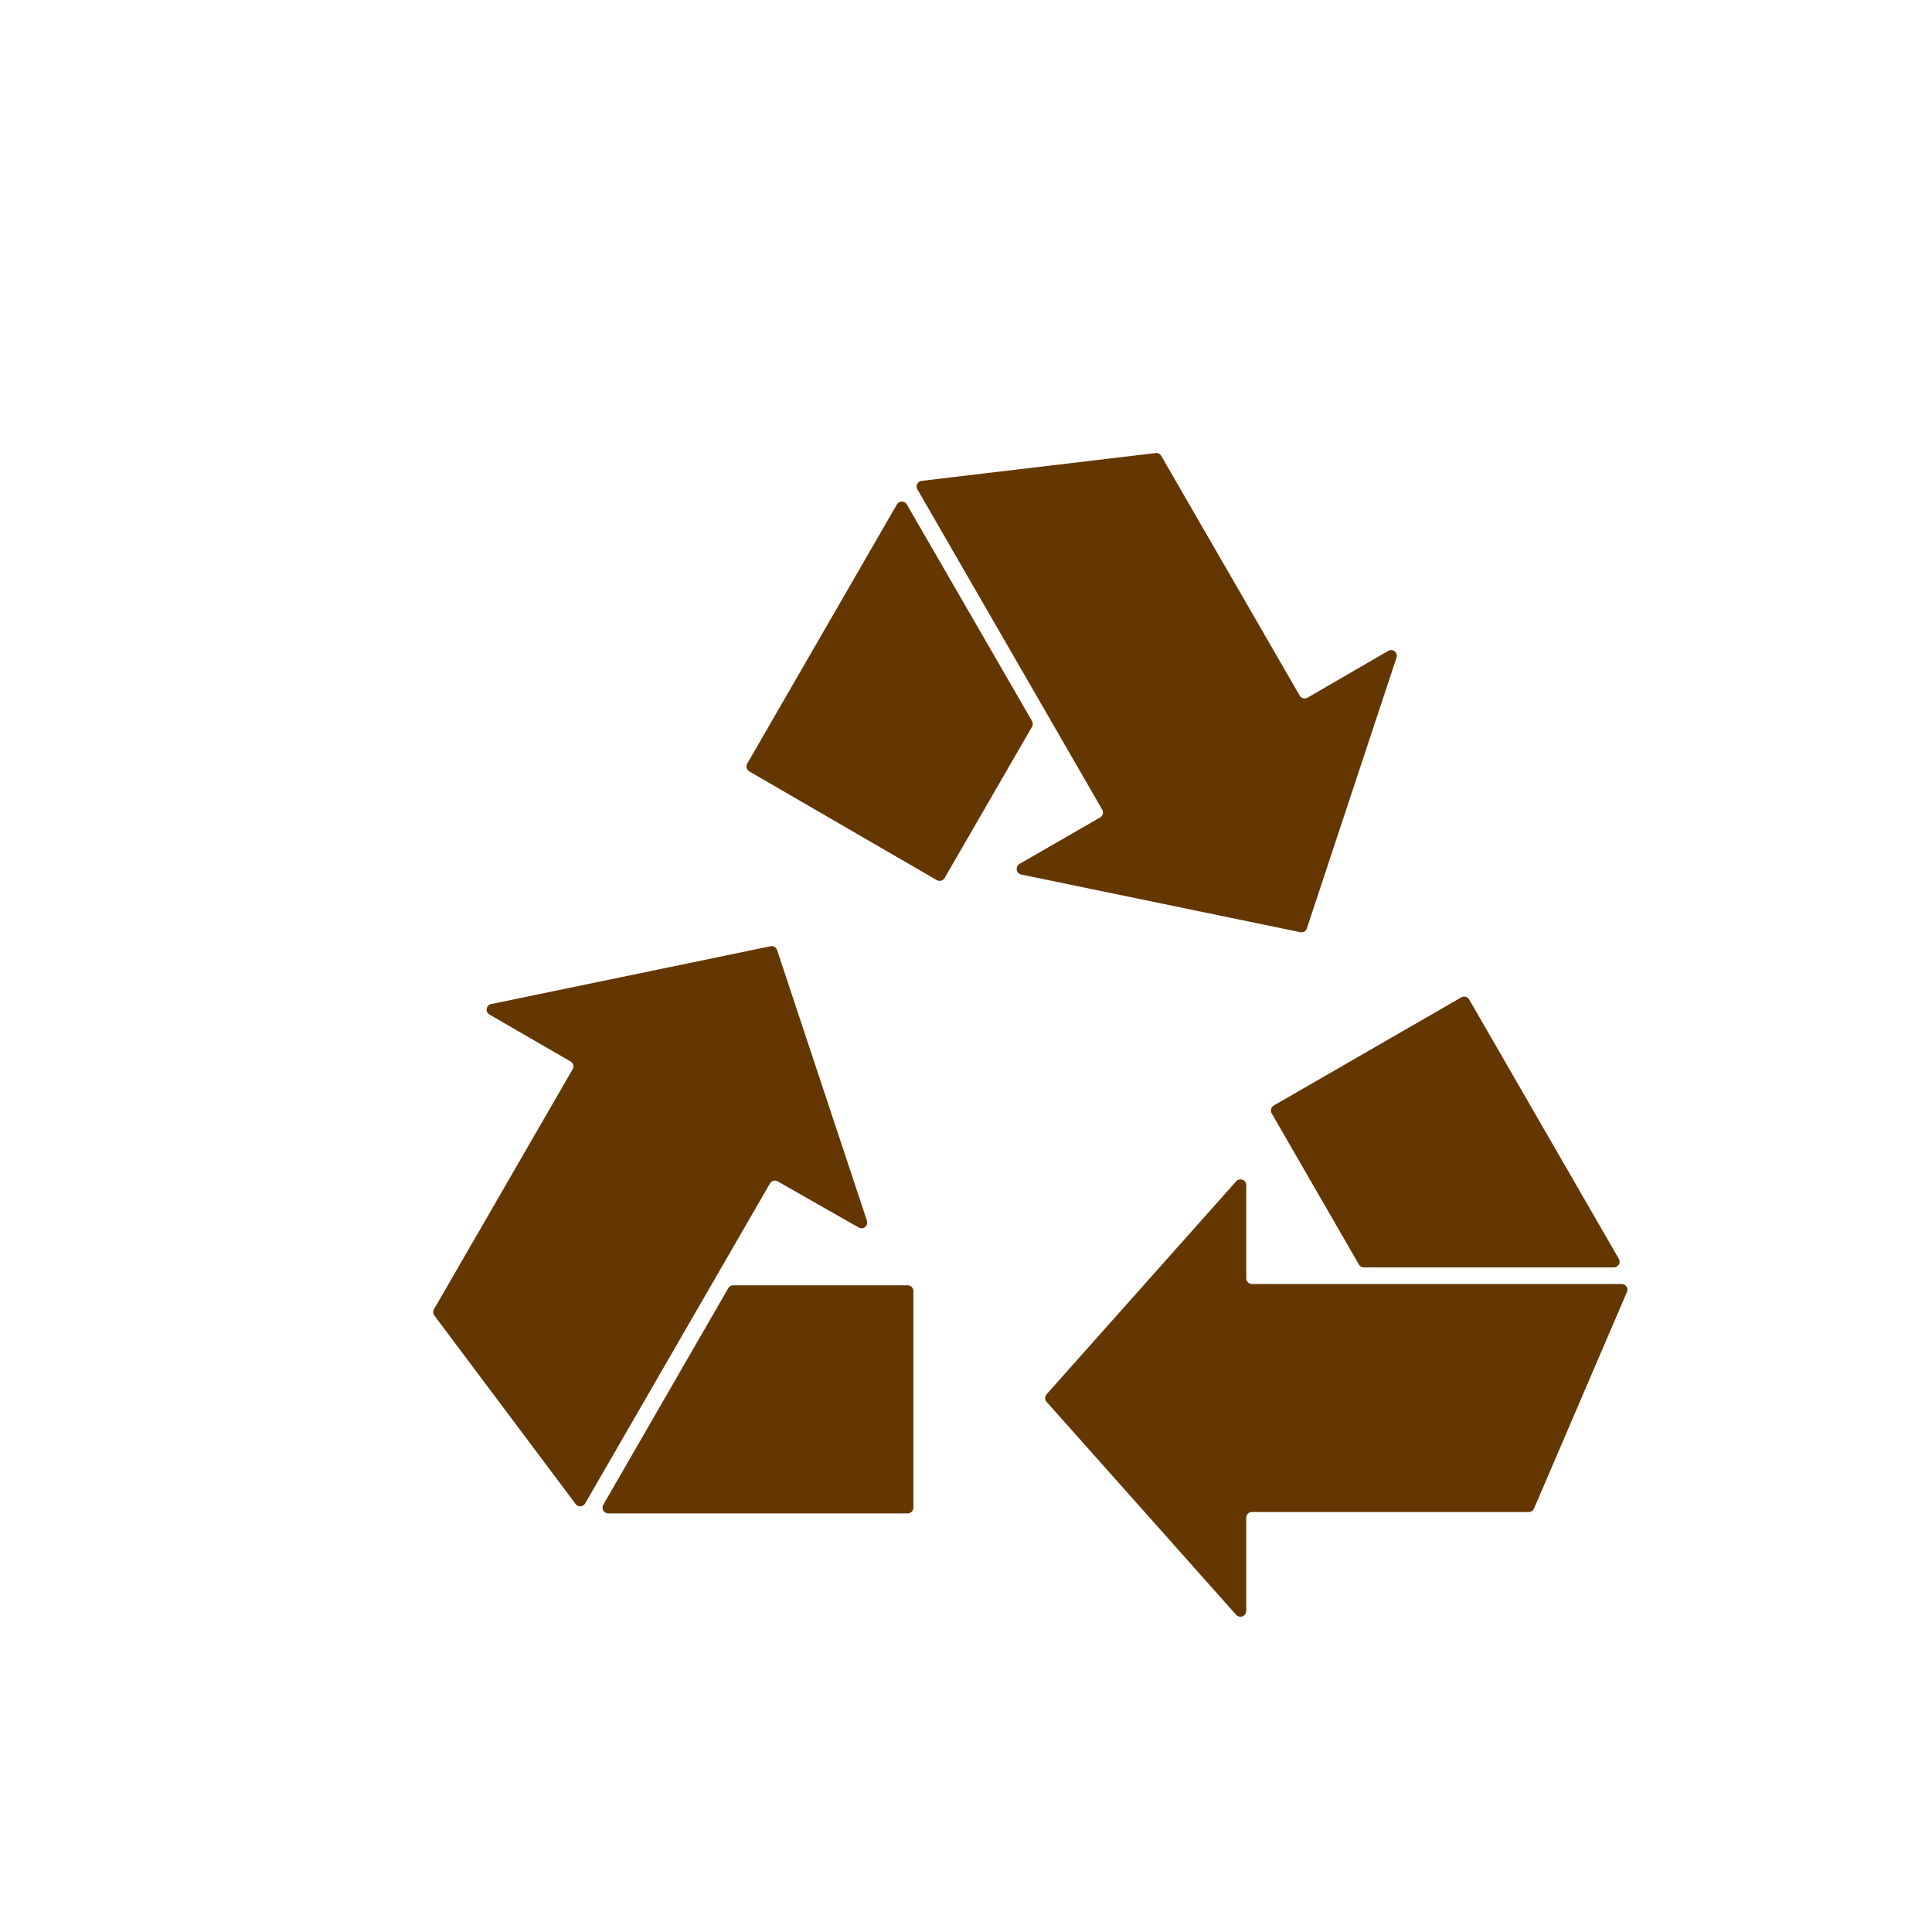 <svg xmlns="http://www.w3.org/2000/svg" viewBox="0 0 180 180"><title>info_recyclage</title><g id="Calque_5" data-name="Calque 5"><path d="M71.79,88.16l-26,5.38a.53.53,0,0,0-.16,1l7.52,4.35a.53.53,0,0,1,.2.73l-12.9,22.33a.55.55,0,0,0,0,.59L53.61,140.1a.53.53,0,0,0,.89,0l17.23-29.83a.53.53,0,0,1,.73-.2L80,114.36a.53.53,0,0,0,.77-.63L72.4,88.51A.53.53,0,0,0,71.79,88.16Z" style="fill:#643600"/><path d="M67.86,120,56.21,140.19a.54.54,0,0,0,.46.81h27.9a.54.54,0,0,0,.53-.54V120.29a.54.54,0,0,0-.53-.54H68.32A.52.52,0,0,0,67.86,120Z" style="fill:#643600"/><path d="M97.51,130.61l17.66,19.84a.54.54,0,0,0,.94-.36v-8.68a.54.54,0,0,1,.53-.54h25.79a.53.53,0,0,0,.49-.32l8.66-20.18a.53.53,0,0,0-.49-.74H116.64a.54.54,0,0,1-.53-.54v-8.68a.54.54,0,0,0-.94-.35L97.51,129.9A.53.53,0,0,0,97.51,130.61Z" style="fill:#643600"/><path d="M127.06,118.08h23.3a.53.53,0,0,0,.46-.8L136.88,93.12a.54.54,0,0,0-.73-.2L118.67,103a.54.54,0,0,0-.19.73l8.12,14.07A.53.53,0,0,0,127.06,118.08Z" style="fill:#643600"/><path d="M121.76,86.49l8.35-25.22a.53.53,0,0,0-.77-.63L121.82,65a.54.54,0,0,1-.73-.19l-12.9-22.34a.52.52,0,0,0-.52-.26l-21.8,2.59a.53.53,0,0,0-.4.79l17.22,29.84a.54.54,0,0,1-.19.73L95,80.48a.54.54,0,0,0,.15,1l26,5.37A.52.52,0,0,0,121.76,86.49Z" style="fill:#643600"/><path d="M96.14,67.16,84.49,47a.54.54,0,0,0-.93,0L69.62,71.14a.54.54,0,0,0,.19.73L87.28,82a.54.54,0,0,0,.73-.2l8.13-14.07A.55.55,0,0,0,96.14,67.16Z" style="fill:#643600"/></g></svg>